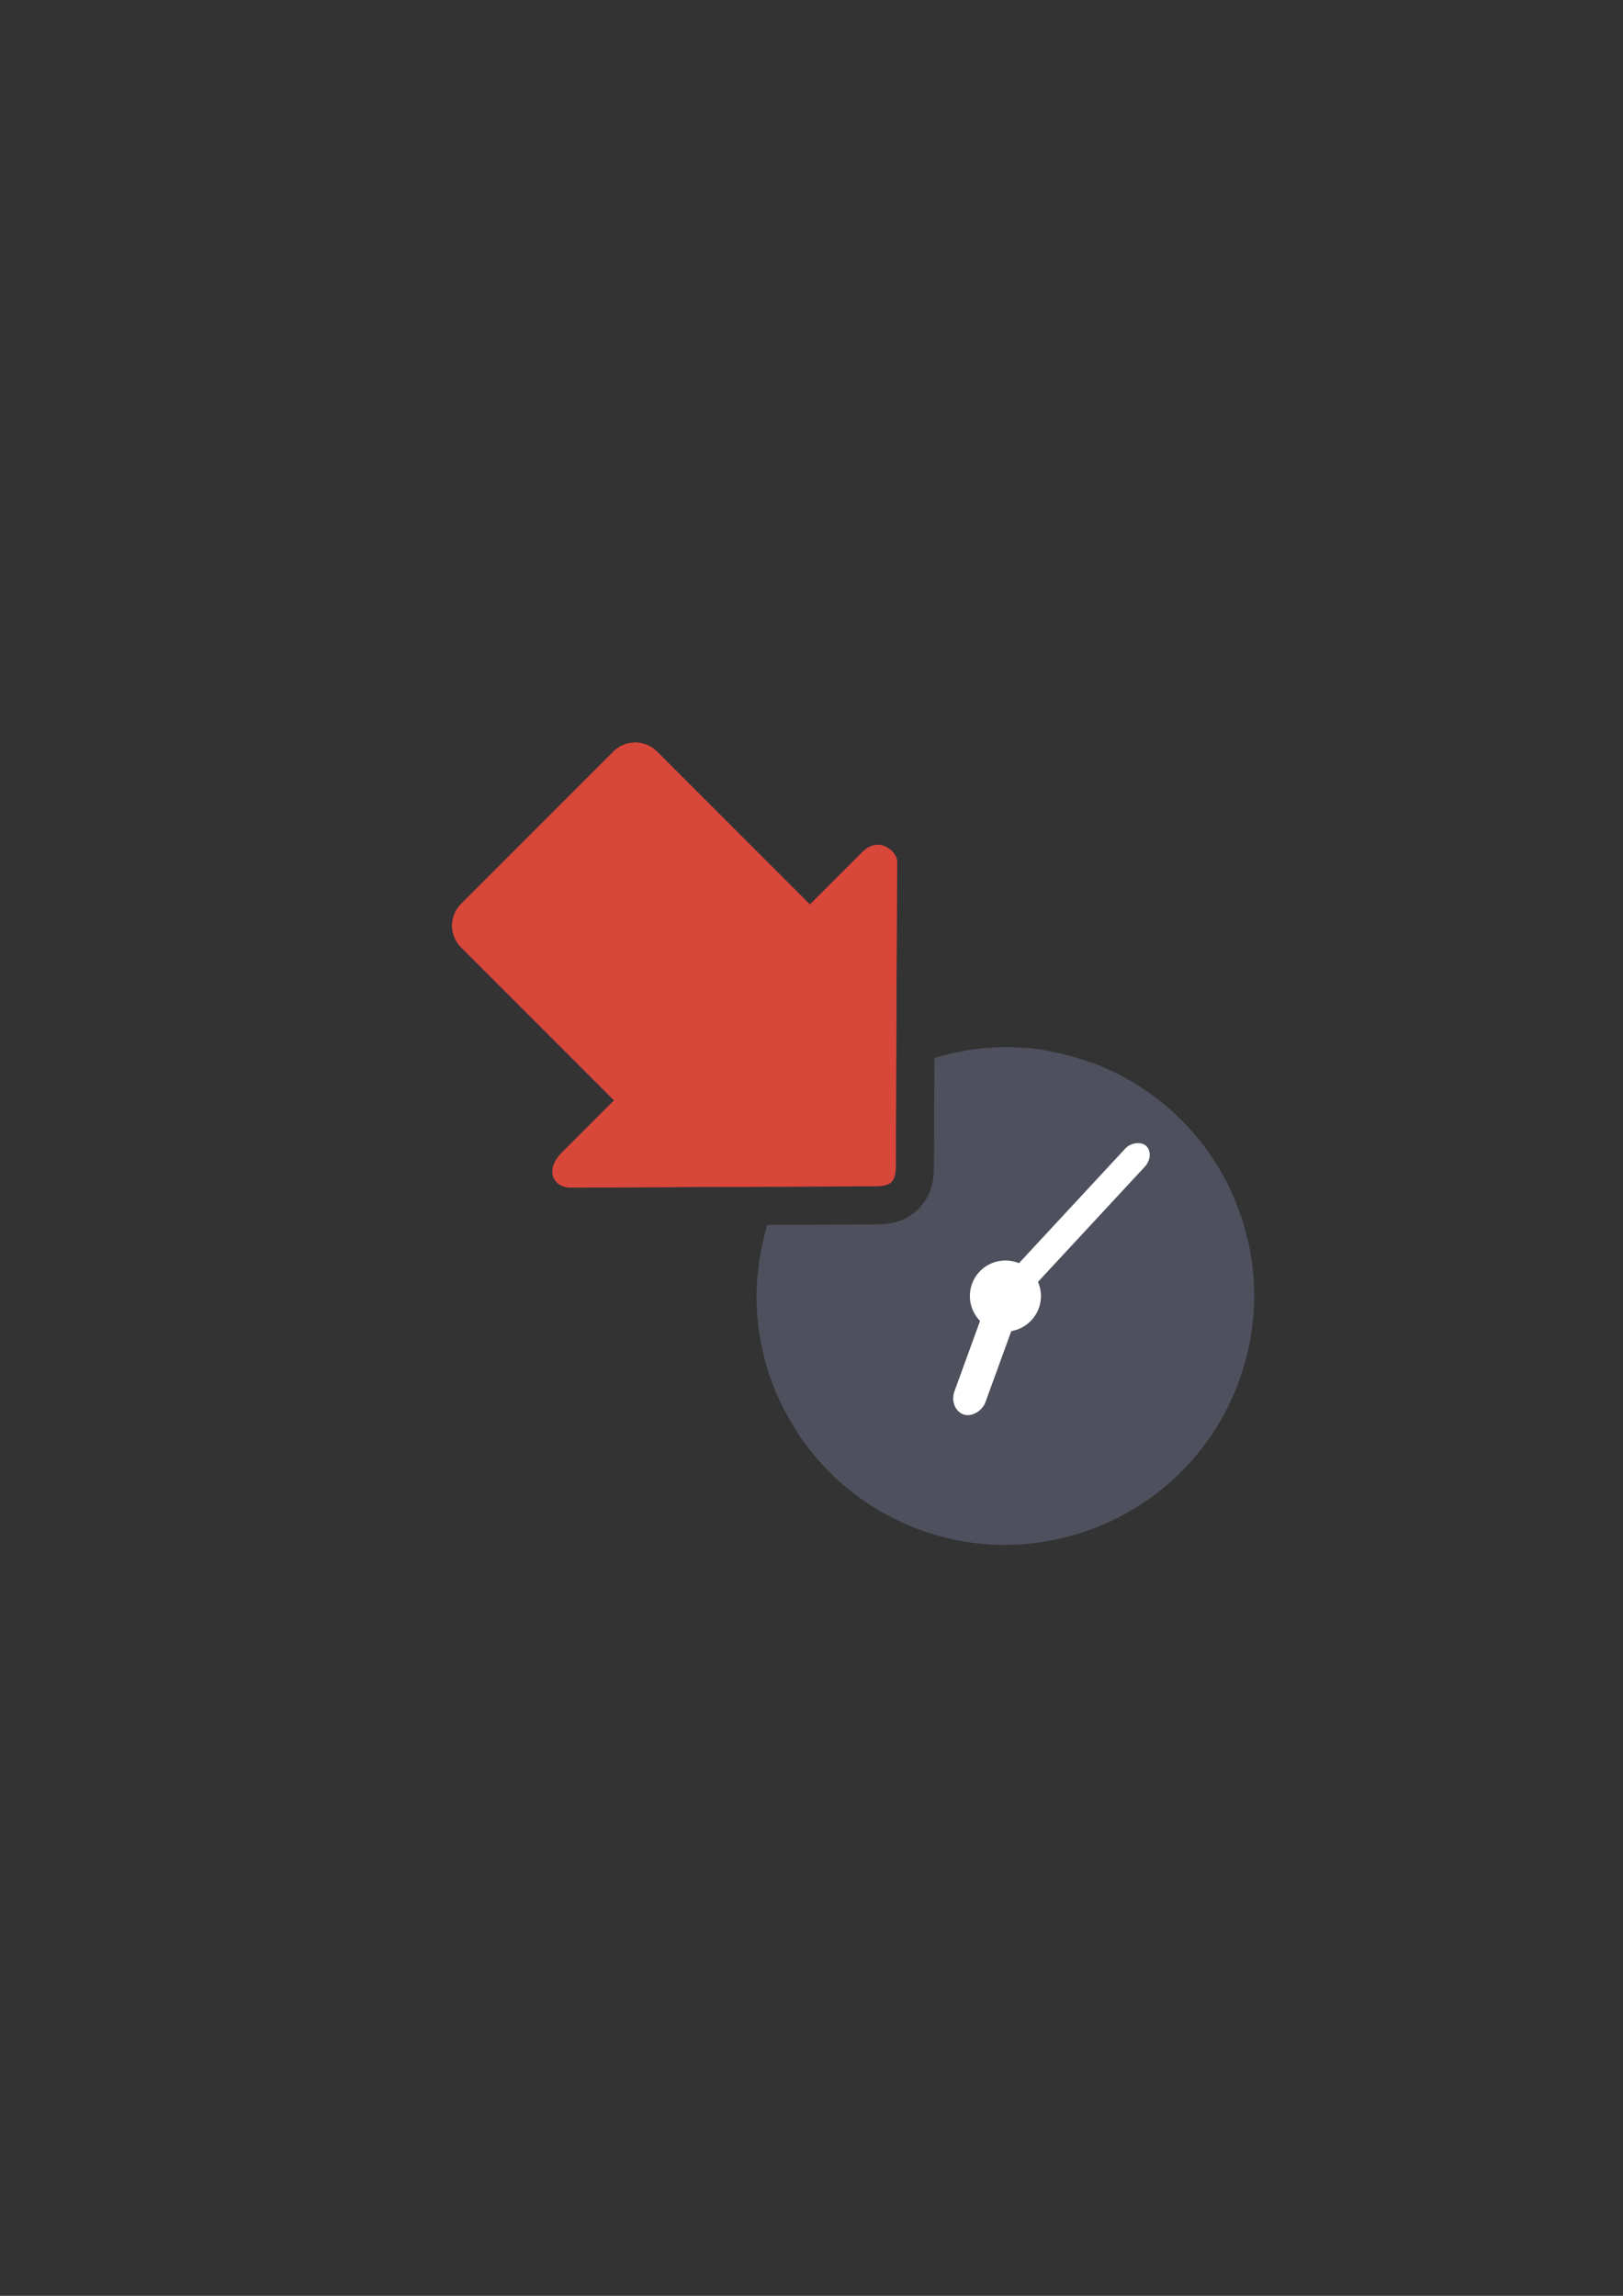 <?xml version="1.0" encoding="UTF-8" standalone="no"?>
<!-- Created with Inkscape (http://www.inkscape.org/) -->

<svg
   xmlns:dc="http://purl.org/dc/elements/1.1/"
   xmlns:cc="http://creativecommons.org/ns#"
   xmlns:rdf="http://www.w3.org/1999/02/22-rdf-syntax-ns#"
   xmlns:svg="http://www.w3.org/2000/svg"
   xmlns="http://www.w3.org/2000/svg"
   xmlns:sodipodi="http://sodipodi.sourceforge.net/DTD/sodipodi-0.dtd"
   xmlns:inkscape="http://www.inkscape.org/namespaces/inkscape"
   width="210mm"
   height="297mm"
   viewBox="0 0 744.094 1052.362"
   id="svg2"
   version="1.1"
   inkscape:version="0.91 r13725"
   inkscape:export-xdpi="7.1999741"
   inkscape:export-ydpi="7.1999741"
   sodipodi:docname="move-participant-to-waiting-red.svg"
   inkscape:export-filename="C:\Users\johannes\Documents\Arbeit\RRZE\github3\bicons\32x32\actions\move-participant-to-waiting-red.png">
  <rect x="0" y="0" width="744.094" height="1052.362" fill="#333333" stroke="none"/>
  <defs
     id="defs4" />
  <sodipodi:namedview
     id="base"
     pagecolor="#ffffff"
     bordercolor="#666666"
     borderopacity="1.0"
     inkscape:pageopacity="0.0"
     inkscape:pageshadow="2"
     inkscape:zoom="0.5"
     inkscape:cx="-45.09568"
     inkscape:cy="383.29788"
     inkscape:document-units="px"
     inkscape:current-layer="g4198"
     showgrid="false"
     showguides="true"
     inkscape:guide-bbox="true"
     inkscape:window-width="1366"
     inkscape:window-height="721"
     inkscape:window-x="-4"
     inkscape:window-y="-4"
     inkscape:window-maximized="1"
     inkscape:snap-bbox="true"
     inkscape:bbox-paths="true"
     inkscape:bbox-nodes="true"
     inkscape:snap-nodes="false">
    <sodipodi:guide
       position="315.536,730.179"
       orientation="0,1"
       id="guide3338" />
    <sodipodi:guide
       position="351.25,330.179"
       orientation="0,1"
       id="guide3340" />
    <sodipodi:guide
       position="189.107,408.839"
       orientation="1,0"
       id="guide3344" />
    <inkscape:grid
       type="xygrid"
       id="grid3440" />
    <sodipodi:guide
       position="0,0"
       orientation="0,1"
       id="guide3405" />
    <sodipodi:guide
       position="0,0"
       orientation="0,1"
       id="guide3409" />
    <sodipodi:guide
       position="589.045,378.302"
       orientation="1,0"
       id="guide3411" />
  </sodipodi:namedview>
  <g
     inkscape:label="Ebene 1"
     inkscape:groupmode="layer"
     id="layer1">
    <g
       id="g4198">
      <g
         id="g4163">
        <path
           id="path4188"
           d="m 460.943,479.98 0.002,0.002 a 114.099,114.099 0 0 0 -0.021,0.002 114.099,114.099 0 0 0 -13.816,0.939 114.099,114.099 0 0 0 -3.936,0.523 l 0,0.07 a 114.099,114.099 0 0 0 -14.789,3.49 l -0.207,48.744 c 0.008,5.032 -0.147,12.162 -5.686,18.754 a 17.502,17.502 0 0 1 -1.424,1.637 c -6.975,6.975 -14.838,7.117 -20.291,7.109 l -0.041,0 -48.918,0.209 a 114.099,114.099 0 0 0 -4.758,26.646 114.099,114.099 0 0 0 -0.211,5.975 114.099,114.099 0 0 0 9.006,44.432 114.099,114.099 0 0 0 8.656,16.299 114.099,114.099 0 0 0 2.266,3.695 114.099,114.099 0 0 0 0,0.002 114.099,114.099 0 0 0 6.902,9.078 114.099,114.099 0 0 0 7.242,7.773 114.099,114.099 0 0 0 0.531,0.57 114.099,114.099 0 0 0 0.002,0.002 114.099,114.099 0 0 0 17.844,14.162 114.099,114.099 0 0 0 9.893,5.674 114.099,114.099 0 0 0 0.002,0 114.099,114.099 0 0 0 10.41,4.658 114.099,114.099 0 0 0 21.951,6.096 114.099,114.099 0 0 0 11.32,1.375 114.099,114.099 0 0 0 0.002,0 114.099,114.099 0 0 0 8.072,0.285 114.099,114.099 0 0 0 13.855,-0.943 114.099,114.099 0 0 0 3.918,-0.521 l 0,-0.07 a 114.099,114.099 0 0 0 32.598,-10.342 l 0,0.08 a 114.099,114.099 0 0 0 1.074,-0.598 114.099,114.099 0 0 0 7.672,-4.281 114.099,114.099 0 0 0 2.01,-1.23 114.099,114.099 0 0 0 7.684,-5.357 114.099,114.099 0 0 0 1.445,-1.098 114.099,114.099 0 0 0 7.502,-6.436 114.099,114.099 0 0 0 0.961,-0.893 114.099,114.099 0 0 0 7.158,-7.5 114.099,114.099 0 0 0 0.555,-0.633 114.099,114.099 0 0 0 6.654,-8.539 114.099,114.099 0 0 0 0.23,-0.32 114.099,114.099 0 0 0 5.986,-9.506 114.099,114.099 0 0 0 0.004,-0.008 114.099,114.099 0 0 0 0.006,-0.01 114.099,114.099 0 0 0 14.574,-49.918 114.099,114.099 0 0 0 0.211,-5.975 114.099,114.099 0 0 0 -0.057,-1.141 114.099,114.099 0 0 0 -2.219,-21.531 114.099,114.099 0 0 0 -1.379,-5.406 114.099,114.099 0 0 0 -1.441,-5.641 114.099,114.099 0 0 0 -2.855,-7.824 114.099,114.099 0 0 0 -1.055,-2.889 114.099,114.099 0 0 0 -0.002,-0.004 114.099,114.099 0 0 0 -4.959,-10.268 114.099,114.099 0 0 0 -0.002,-0.004 114.099,114.099 0 0 0 -5.959,-9.721 114.099,114.099 0 0 0 -0.002,-0.002 114.099,114.099 0 0 0 -6.9,-9.078 114.099,114.099 0 0 0 -0.002,-0.002 114.099,114.099 0 0 0 -7.771,-8.344 114.099,114.099 0 0 0 -0.002,-0.002 114.099,114.099 0 0 0 -8.566,-7.525 114.099,114.099 0 0 0 -0.002,-0.002 114.099,114.099 0 0 0 -9.275,-6.633 114.099,114.099 0 0 0 -0.002,0 114.099,114.099 0 0 0 -9.891,-5.674 114.099,114.099 0 0 0 -0.004,-0.002 114.099,114.099 0 0 0 -10.408,-4.658 114.099,114.099 0 0 0 -0.002,0 114.099,114.099 0 0 0 -3.596,-1.195 114.099,114.099 0 0 0 -15.857,-4.338 114.099,114.099 0 0 0 -2.496,-0.562 114.099,114.099 0 0 0 -0.002,0 114.099,114.099 0 0 0 -11.32,-1.373 114.099,114.099 0 0 0 -0.004,0 114.099,114.099 0 0 0 -8.07,-0.287 z m -67.633,22.447 a 114.099,114.099 0 0 0 -1.166,0.812 114.099,114.099 0 0 0 -1.463,1.111 114.099,114.099 0 0 0 -7.508,6.438 114.099,114.099 0 0 0 -0.938,0.875 114.099,114.099 0 0 0 -7.199,7.543 114.099,114.099 0 0 0 -0.504,0.576 114.099,114.099 0 0 0 -5.146,6.604 l 23.822,-0.102 0.102,-23.857 z"
           style="opacity:1;fill:#4e505d;fill-opacity:1;stroke:none;stroke-width:16;stroke-linecap:round;stroke-linejoin:round;stroke-miterlimit:4;stroke-dasharray:none;stroke-opacity:1"
           inkscape:connector-curvature="0" />
        <circle
           style="opacity:1;fill:#ffffff;fill-opacity:1;stroke:none;stroke-width:16;stroke-linecap:round;stroke-linejoin:round;stroke-miterlimit:4;stroke-dasharray:none;stroke-opacity:1"
           id="path4190"
           cx="460.947"
           cy="594.083"
           r="16.3" />
        <rect
           inkscape:transform-center-y="-35.381795"
           inkscape:transform-center-x="-32.470505"
           style="opacity:1;fill:#ffffff;fill-opacity:1;stroke:none;stroke-width:16;stroke-linecap:round;stroke-linejoin:round;stroke-miterlimit:4;stroke-dasharray:none;stroke-opacity:1"
           id="rect4192"
           width="93.889"
           height="12.229"
           x="27.71"
           y="-748.62"
           ry="6.115"
           transform="matrix(-0.68,0.733,-0.733,-0.68,0,0)"
           rx="7.447" />
        <rect
           style="opacity:1;fill:#ffffff;fill-opacity:1;stroke:none;stroke-width:16;stroke-linecap:round;stroke-linejoin:round;stroke-miterlimit:4;stroke-dasharray:none;stroke-opacity:1"
           id="rect4194"
           width="15.051"
           height="57.667"
           x="-644.139"
           y="400.454"
           ry="8.584"
           rx="7.525"
           transform="matrix(-0.94,-0.342,-0.342,0.94,0,0)" />
        <path
           sodipodi:nodetypes="cccscsssscscccc"
           style="fill:#d9463a;fill-opacity:1;fill-rule:evenodd;stroke:none;stroke-width:1px;stroke-linecap:butt;stroke-linejoin:miter;stroke-opacity:1"
           d="m 408.693,541.769 c -1.496,1.496 -3.994,1.991 -7.992,1.984 l -139.07,0.59 c -7.995,-0.015 -12.008,-8.017 -4.027,-15.998 l 23.942,-23.942 -70.088,-70.088 c -5.547,-5.547 -5.563,-14.462 -0.037,-19.988 l 69.83,-69.83 c 5.527,-5.527 14.441,-5.51 19.988,0.037 l 70.088,70.088 23.942,-23.942 c 7.981,-7.981 15.991,0.029 15.998,4.027 l -0.59,139.07 c 0.006,3.998 -0.488,6.495 -1.984,7.992 z"
           id="path4237"
           inkscape:connector-curvature="0" />
        <path
           inkscape:connector-curvature="0"
           id="rect4436"
           d="m 189.107,322.184 400.001,0 0,400 -400.001,0 z"
           style="color:#000000;clip-rule:nonzero;display:inline;overflow:visible;visibility:visible;opacity:1;isolation:auto;mix-blend-mode:normal;color-interpolation:sRGB;color-interpolation-filters:linearRGB;solid-color:#000000;solid-opacity:1;fill:none;fill-opacity:1;fill-rule:nonzero;stroke:none;stroke-width:36;stroke-linecap:round;stroke-linejoin:round;stroke-miterlimit:4;stroke-dasharray:none;stroke-dashoffset:0;stroke-opacity:1;color-rendering:auto;image-rendering:auto;shape-rendering:auto;text-rendering:auto;enable-background:accumulate" />
        <path
           inkscape:connector-curvature="0"
           id="path4212"
           d="m 408.693,541.769 c -1.496,1.496 -3.994,1.991 -7.992,1.984 l -139.07,0.59 c -7.995,-0.015 -12.008,-8.017 -4.027,-15.998 l 23.942,-23.942 -70.088,-70.088 c -5.547,-5.547 -5.563,-14.462 -0.037,-19.988 l 69.83,-69.83 c 5.527,-5.527 14.441,-5.51 19.988,0.037 l 70.088,70.088 23.942,-23.942 c 7.981,-7.981 15.991,0.029 15.998,4.027 l -0.59,139.07 c 0.006,3.998 -0.488,6.495 -1.984,7.992 z"
           style="fill:#d9463a;fill-opacity:1;fill-rule:evenodd;stroke:none;stroke-width:1px;stroke-linecap:butt;stroke-linejoin:miter;stroke-opacity:1"
           sodipodi:nodetypes="cccscsssscscccc" />
      </g>
    </g>
  </g>
</svg>
